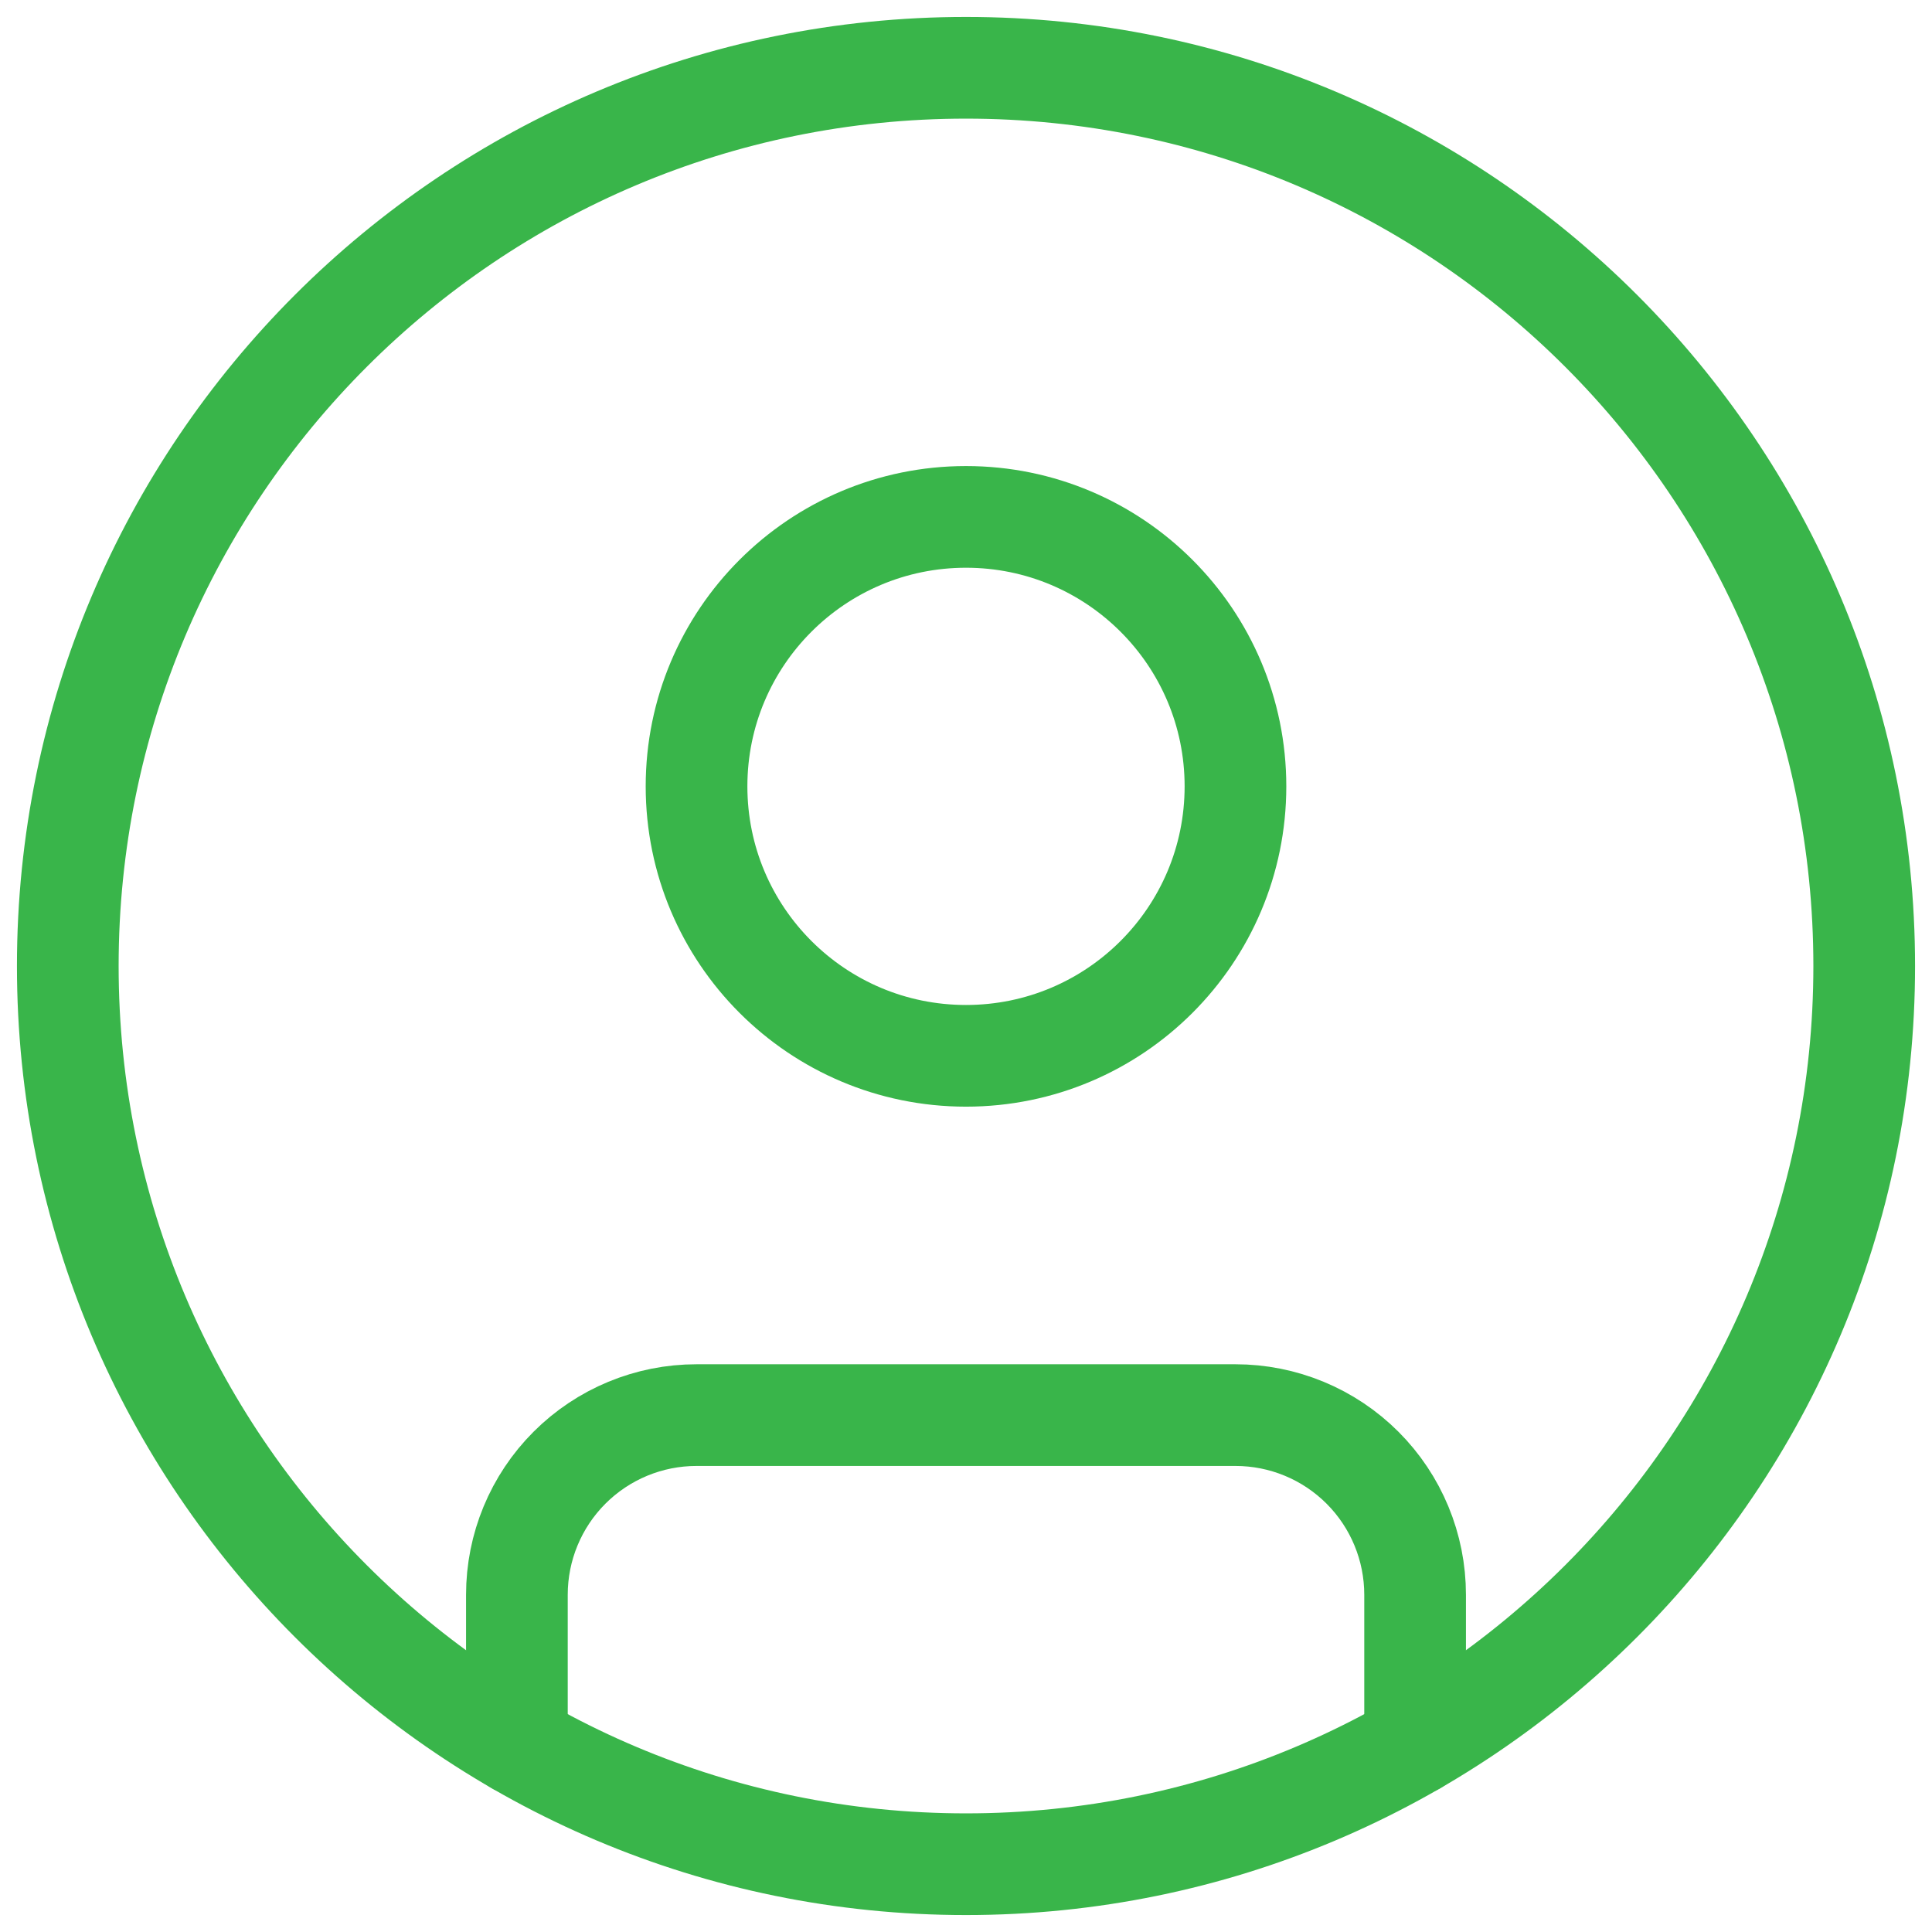 <svg width="57" height="57" viewBox="0 0 57 57" fill="none" xmlns="http://www.w3.org/2000/svg">
<path d="M28.5 55C43.136 55 55 43.136 55 28.5C55 13.864 43.136 2 28.5 2C13.864 2 2 13.864 2 28.5C2 43.136 13.864 55 28.5 55Z" stroke="#39B54A" stroke-width="3" stroke-linecap="round" stroke-linejoin="round"/>
<path d="M28.5 31.15C32.891 31.15 36.45 27.591 36.45 23.2C36.45 18.809 32.891 15.25 28.5 15.25C24.109 15.25 20.55 18.809 20.55 23.2C20.55 27.591 24.109 31.15 28.5 31.15Z" stroke="#39B54A" stroke-width="3" stroke-linecap="round" stroke-linejoin="round"/>
<path d="M15.25 51.454V47.05C15.25 45.644 15.808 44.296 16.802 43.302C17.796 42.308 19.144 41.75 20.55 41.75H36.45C37.856 41.75 39.204 42.308 40.198 43.302C41.192 44.296 41.75 45.644 41.75 47.05V51.454" stroke="#39B54A" stroke-width="3" stroke-linecap="round" stroke-linejoin="round"/>
</svg>
